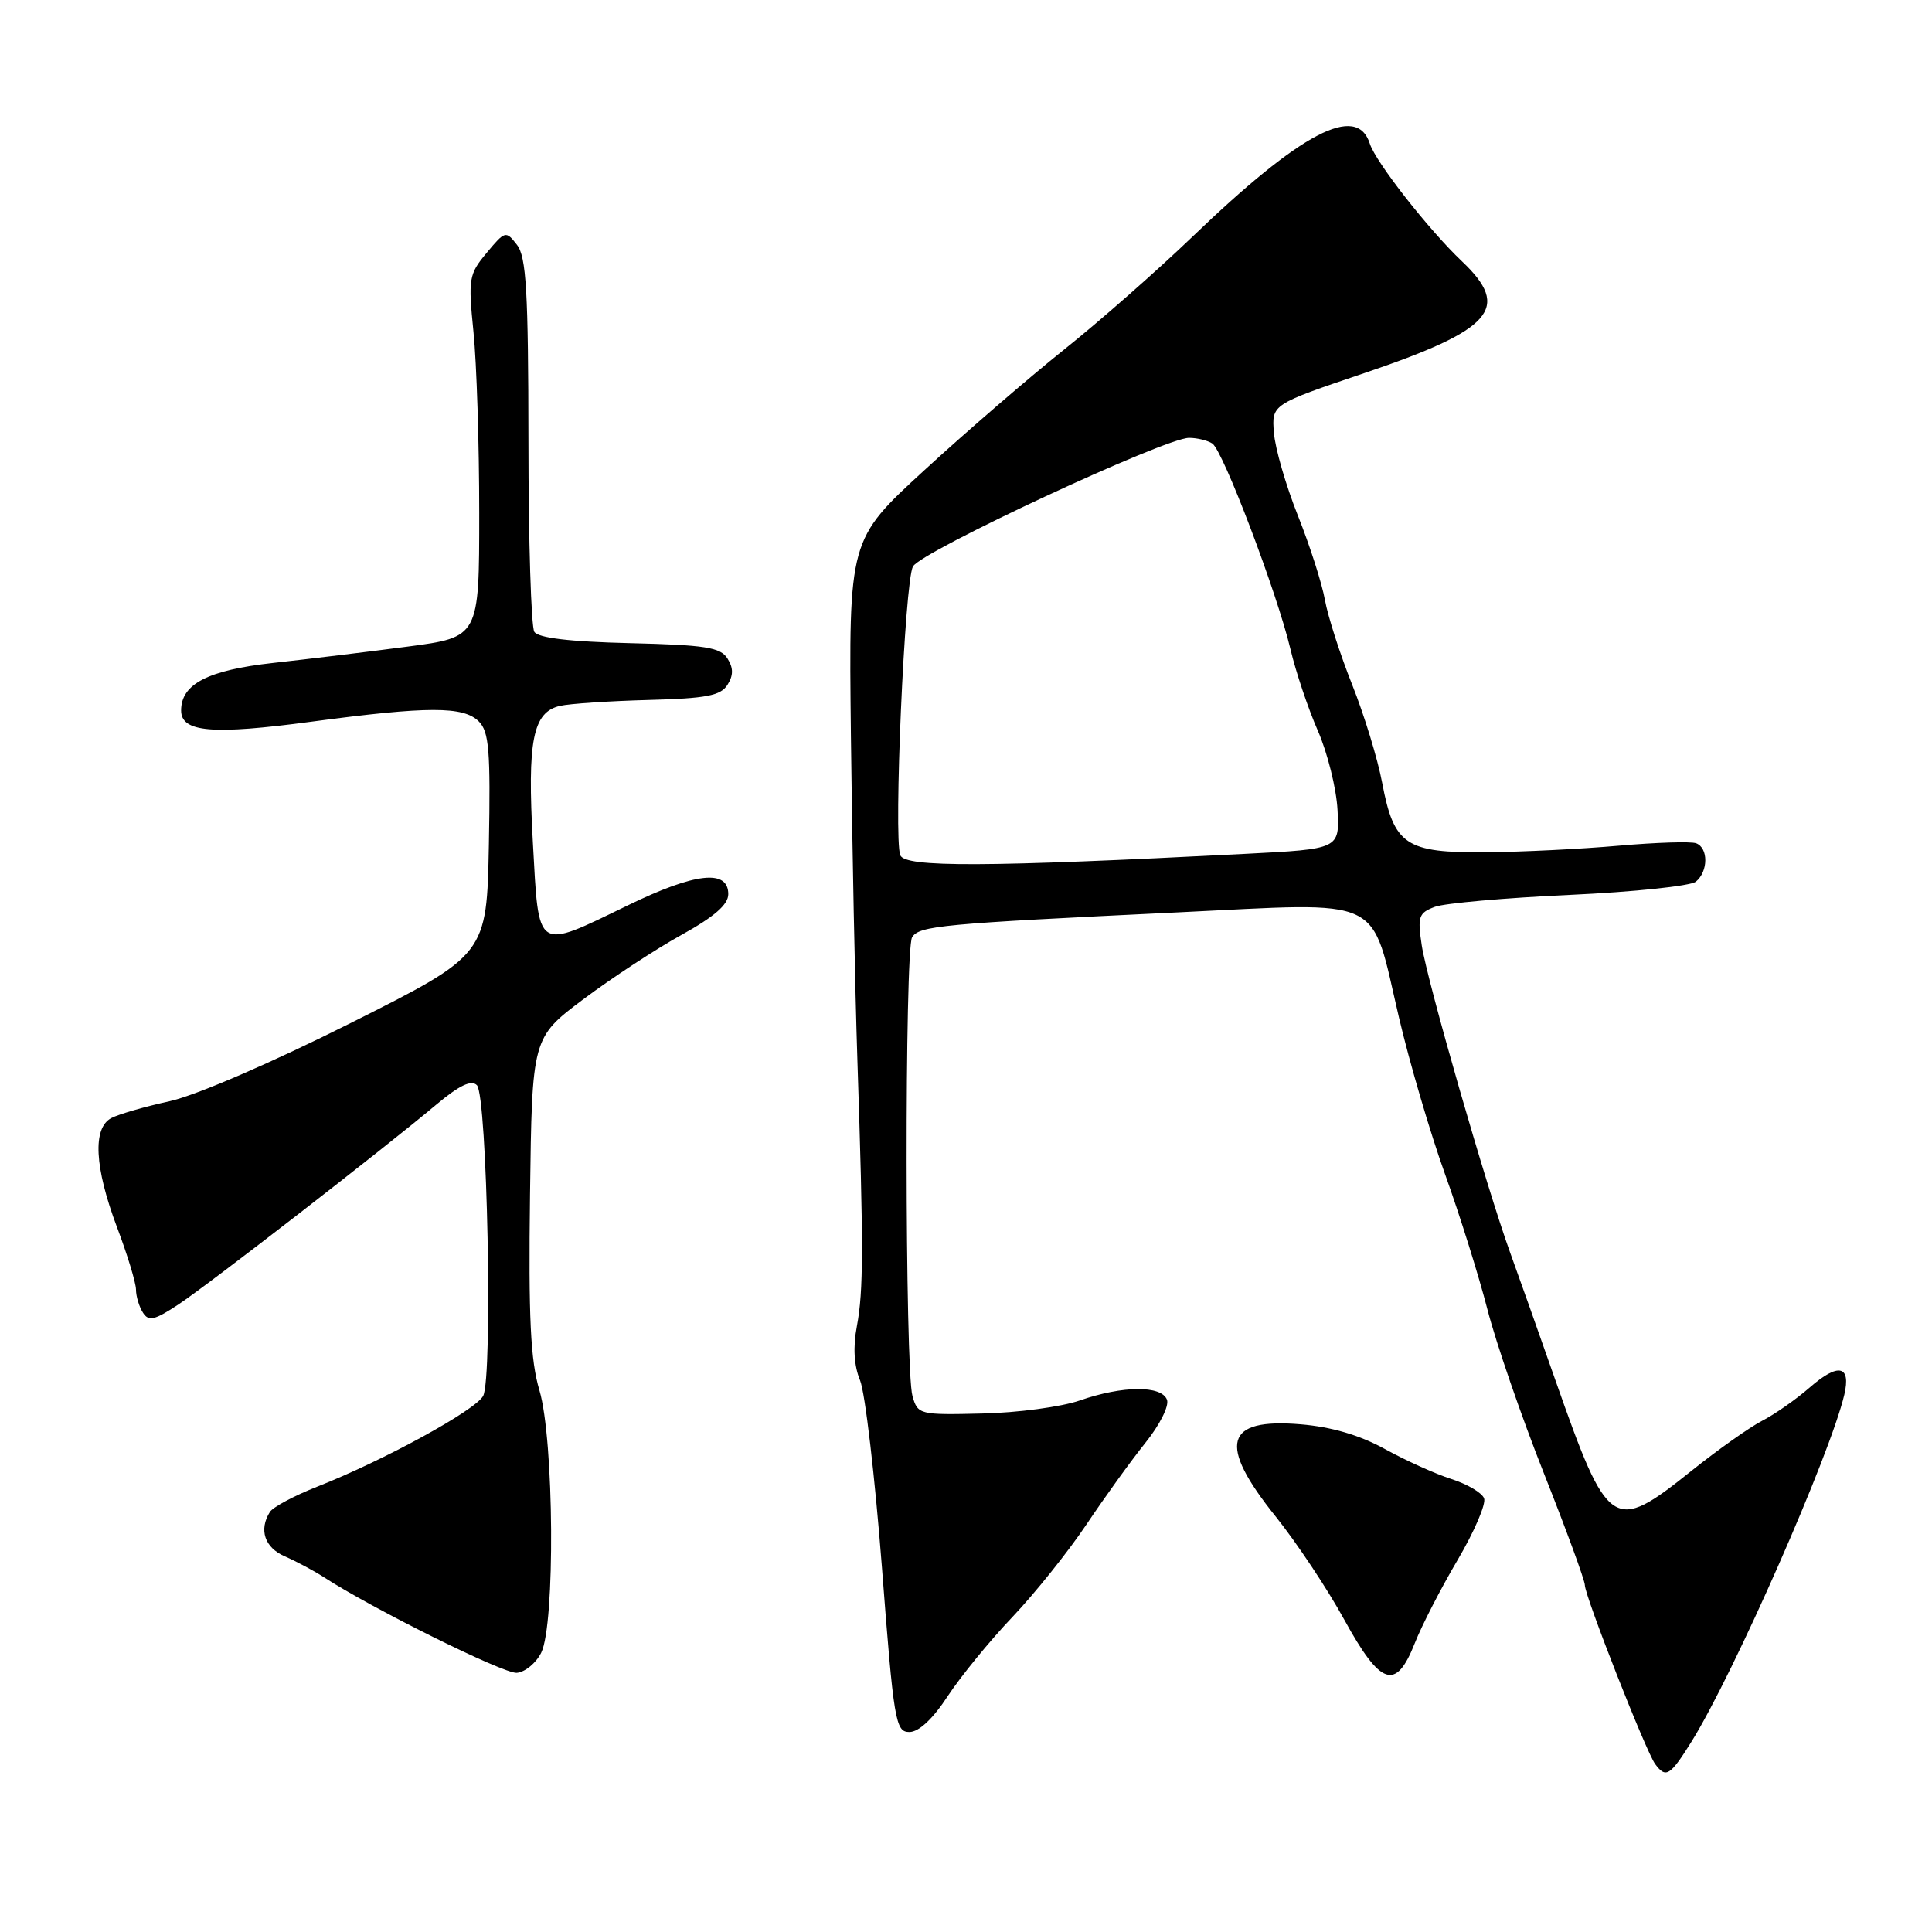 <?xml version="1.0" encoding="UTF-8" standalone="no"?>
<!DOCTYPE svg PUBLIC "-//W3C//DTD SVG 1.1//EN" "http://www.w3.org/Graphics/SVG/1.1/DTD/svg11.dtd" >
<svg xmlns="http://www.w3.org/2000/svg" xmlns:xlink="http://www.w3.org/1999/xlink" version="1.1" viewBox="0 0 256 256">
 <g >
 <path fill="currentColor"
d=" M 224.15 230.75 C 229.73 221.78 242.51 192.76 244.38 184.81 C 245.29 180.91 243.59 180.54 239.81 183.84 C 237.99 185.43 235.15 187.41 233.50 188.26 C 231.85 189.11 227.63 192.09 224.12 194.90 C 213.73 203.21 213.09 202.78 206.11 182.92 C 203.91 176.64 201.21 169.03 200.11 166.00 C 196.99 157.39 189.10 129.96 188.39 125.27 C 187.81 121.46 187.98 120.96 190.13 120.16 C 191.43 119.68 199.46 118.97 207.97 118.58 C 216.48 118.19 224.02 117.40 224.72 116.82 C 226.36 115.46 226.38 112.36 224.75 111.74 C 224.06 111.48 219.45 111.63 214.50 112.06 C 209.55 112.50 201.61 112.89 196.86 112.93 C 186.25 113.02 184.71 111.98 183.15 103.75 C 182.56 100.59 180.77 94.74 179.18 90.75 C 177.59 86.76 175.96 81.70 175.56 79.50 C 175.17 77.30 173.55 72.26 171.97 68.30 C 170.39 64.34 168.96 59.41 168.80 57.34 C 168.50 53.59 168.50 53.59 180.75 49.45 C 197.82 43.67 200.29 40.85 193.71 34.62 C 189.33 30.47 182.28 21.47 181.51 19.04 C 179.80 13.65 172.40 17.53 158.00 31.37 C 153.32 35.86 145.68 42.59 141.00 46.32 C 136.32 50.06 127.99 57.25 122.48 62.31 C 112.46 71.50 112.46 71.50 112.75 97.50 C 112.91 111.80 113.30 131.15 113.61 140.50 C 114.43 165.34 114.42 171.02 113.54 175.73 C 113.01 178.51 113.16 180.97 113.96 182.90 C 114.63 184.52 115.93 195.66 116.86 207.67 C 118.43 228.15 118.66 229.50 120.50 229.50 C 121.75 229.50 123.61 227.76 125.57 224.76 C 127.28 222.16 131.13 217.43 134.15 214.26 C 137.16 211.09 141.57 205.57 143.96 202.00 C 146.35 198.43 149.85 193.57 151.74 191.22 C 153.68 188.81 154.94 186.29 154.63 185.47 C 153.89 183.55 148.74 183.60 143.08 185.57 C 140.64 186.42 134.82 187.20 130.14 187.30 C 121.84 187.50 121.61 187.44 120.91 185.00 C 119.90 181.47 119.86 125.78 120.86 124.19 C 121.83 122.67 124.68 122.40 155.95 120.90 C 183.86 119.56 181.53 118.46 185.38 134.86 C 186.78 140.82 189.52 150.15 191.48 155.60 C 193.44 161.04 195.96 169.10 197.09 173.50 C 198.22 177.90 201.58 187.67 204.57 195.21 C 207.56 202.75 210.00 209.42 210.00 210.03 C 210.00 211.48 218.11 232.13 219.32 233.75 C 220.74 235.67 221.29 235.33 224.15 230.75 Z  M 71.71 219.00 C 73.58 215.28 73.42 190.78 71.48 184.24 C 70.29 180.23 70.02 174.64 70.23 158.31 C 70.50 137.51 70.50 137.51 77.30 132.40 C 81.04 129.60 86.89 125.76 90.30 123.88 C 94.65 121.47 96.50 119.87 96.50 118.48 C 96.50 115.14 92.12 115.63 83.18 119.97 C 70.90 125.91 71.42 126.25 70.61 111.67 C 69.85 98.10 70.60 94.36 74.21 93.53 C 75.47 93.24 80.73 92.89 85.89 92.75 C 93.58 92.55 95.49 92.18 96.39 90.75 C 97.19 89.48 97.19 88.52 96.39 87.25 C 95.46 85.77 93.44 85.46 83.43 85.22 C 75.49 85.03 71.32 84.53 70.80 83.72 C 70.38 83.05 70.02 71.67 70.02 58.44 C 70.00 38.57 69.74 34.04 68.50 32.44 C 67.03 30.55 66.92 30.58 64.49 33.50 C 62.12 36.34 62.03 36.91 62.74 44.00 C 63.16 48.12 63.50 58.91 63.50 67.96 C 63.50 84.43 63.50 84.43 54.00 85.68 C 48.77 86.37 40.77 87.34 36.21 87.84 C 27.55 88.80 24.00 90.63 24.00 94.14 C 24.00 97.04 28.13 97.39 41.32 95.62 C 56.71 93.57 61.42 93.56 63.45 95.60 C 64.80 96.94 65.01 99.51 64.78 111.85 C 64.50 126.50 64.50 126.50 46.50 135.54 C 36.05 140.79 25.98 145.14 22.50 145.91 C 19.20 146.63 15.71 147.64 14.75 148.15 C 12.25 149.47 12.52 154.68 15.50 162.60 C 16.88 166.25 18.01 169.97 18.02 170.87 C 18.02 171.77 18.44 173.15 18.94 173.93 C 19.69 175.13 20.48 174.94 23.67 172.83 C 27.79 170.09 50.72 152.32 57.82 146.36 C 60.85 143.82 62.45 143.05 63.19 143.79 C 64.57 145.17 65.31 182.55 64.02 184.97 C 62.99 186.88 50.88 193.51 42.01 197.00 C 38.99 198.19 36.18 199.69 35.77 200.33 C 34.27 202.70 35.06 205.07 37.75 206.23 C 39.26 206.89 41.57 208.12 42.87 208.96 C 49.40 213.20 66.74 221.79 68.47 221.66 C 69.56 221.57 71.02 220.38 71.71 219.00 Z  M 187.46 217.75 C 188.38 215.41 190.94 210.43 193.15 206.69 C 195.36 202.94 196.93 199.27 196.65 198.54 C 196.37 197.80 194.42 196.65 192.32 195.98 C 190.22 195.31 186.25 193.52 183.50 192.00 C 180.18 190.17 176.44 189.07 172.35 188.73 C 162.25 187.88 161.32 191.33 169.03 200.94 C 171.80 204.39 175.89 210.54 178.12 214.61 C 182.95 223.40 184.96 224.08 187.46 217.75 Z  M 119.29 113.32 C 118.39 110.96 119.87 77.11 120.97 75.06 C 122.02 73.09 154.44 57.99 157.56 58.02 C 158.63 58.02 160.01 58.36 160.64 58.77 C 162.05 59.68 169.23 78.58 170.99 86.01 C 171.70 89.03 173.34 93.90 174.62 96.82 C 175.90 99.75 177.08 104.48 177.23 107.32 C 177.50 112.50 177.50 112.50 165.00 113.14 C 130.47 114.91 119.92 114.95 119.29 113.32 Z "/>
</g>
</svg>